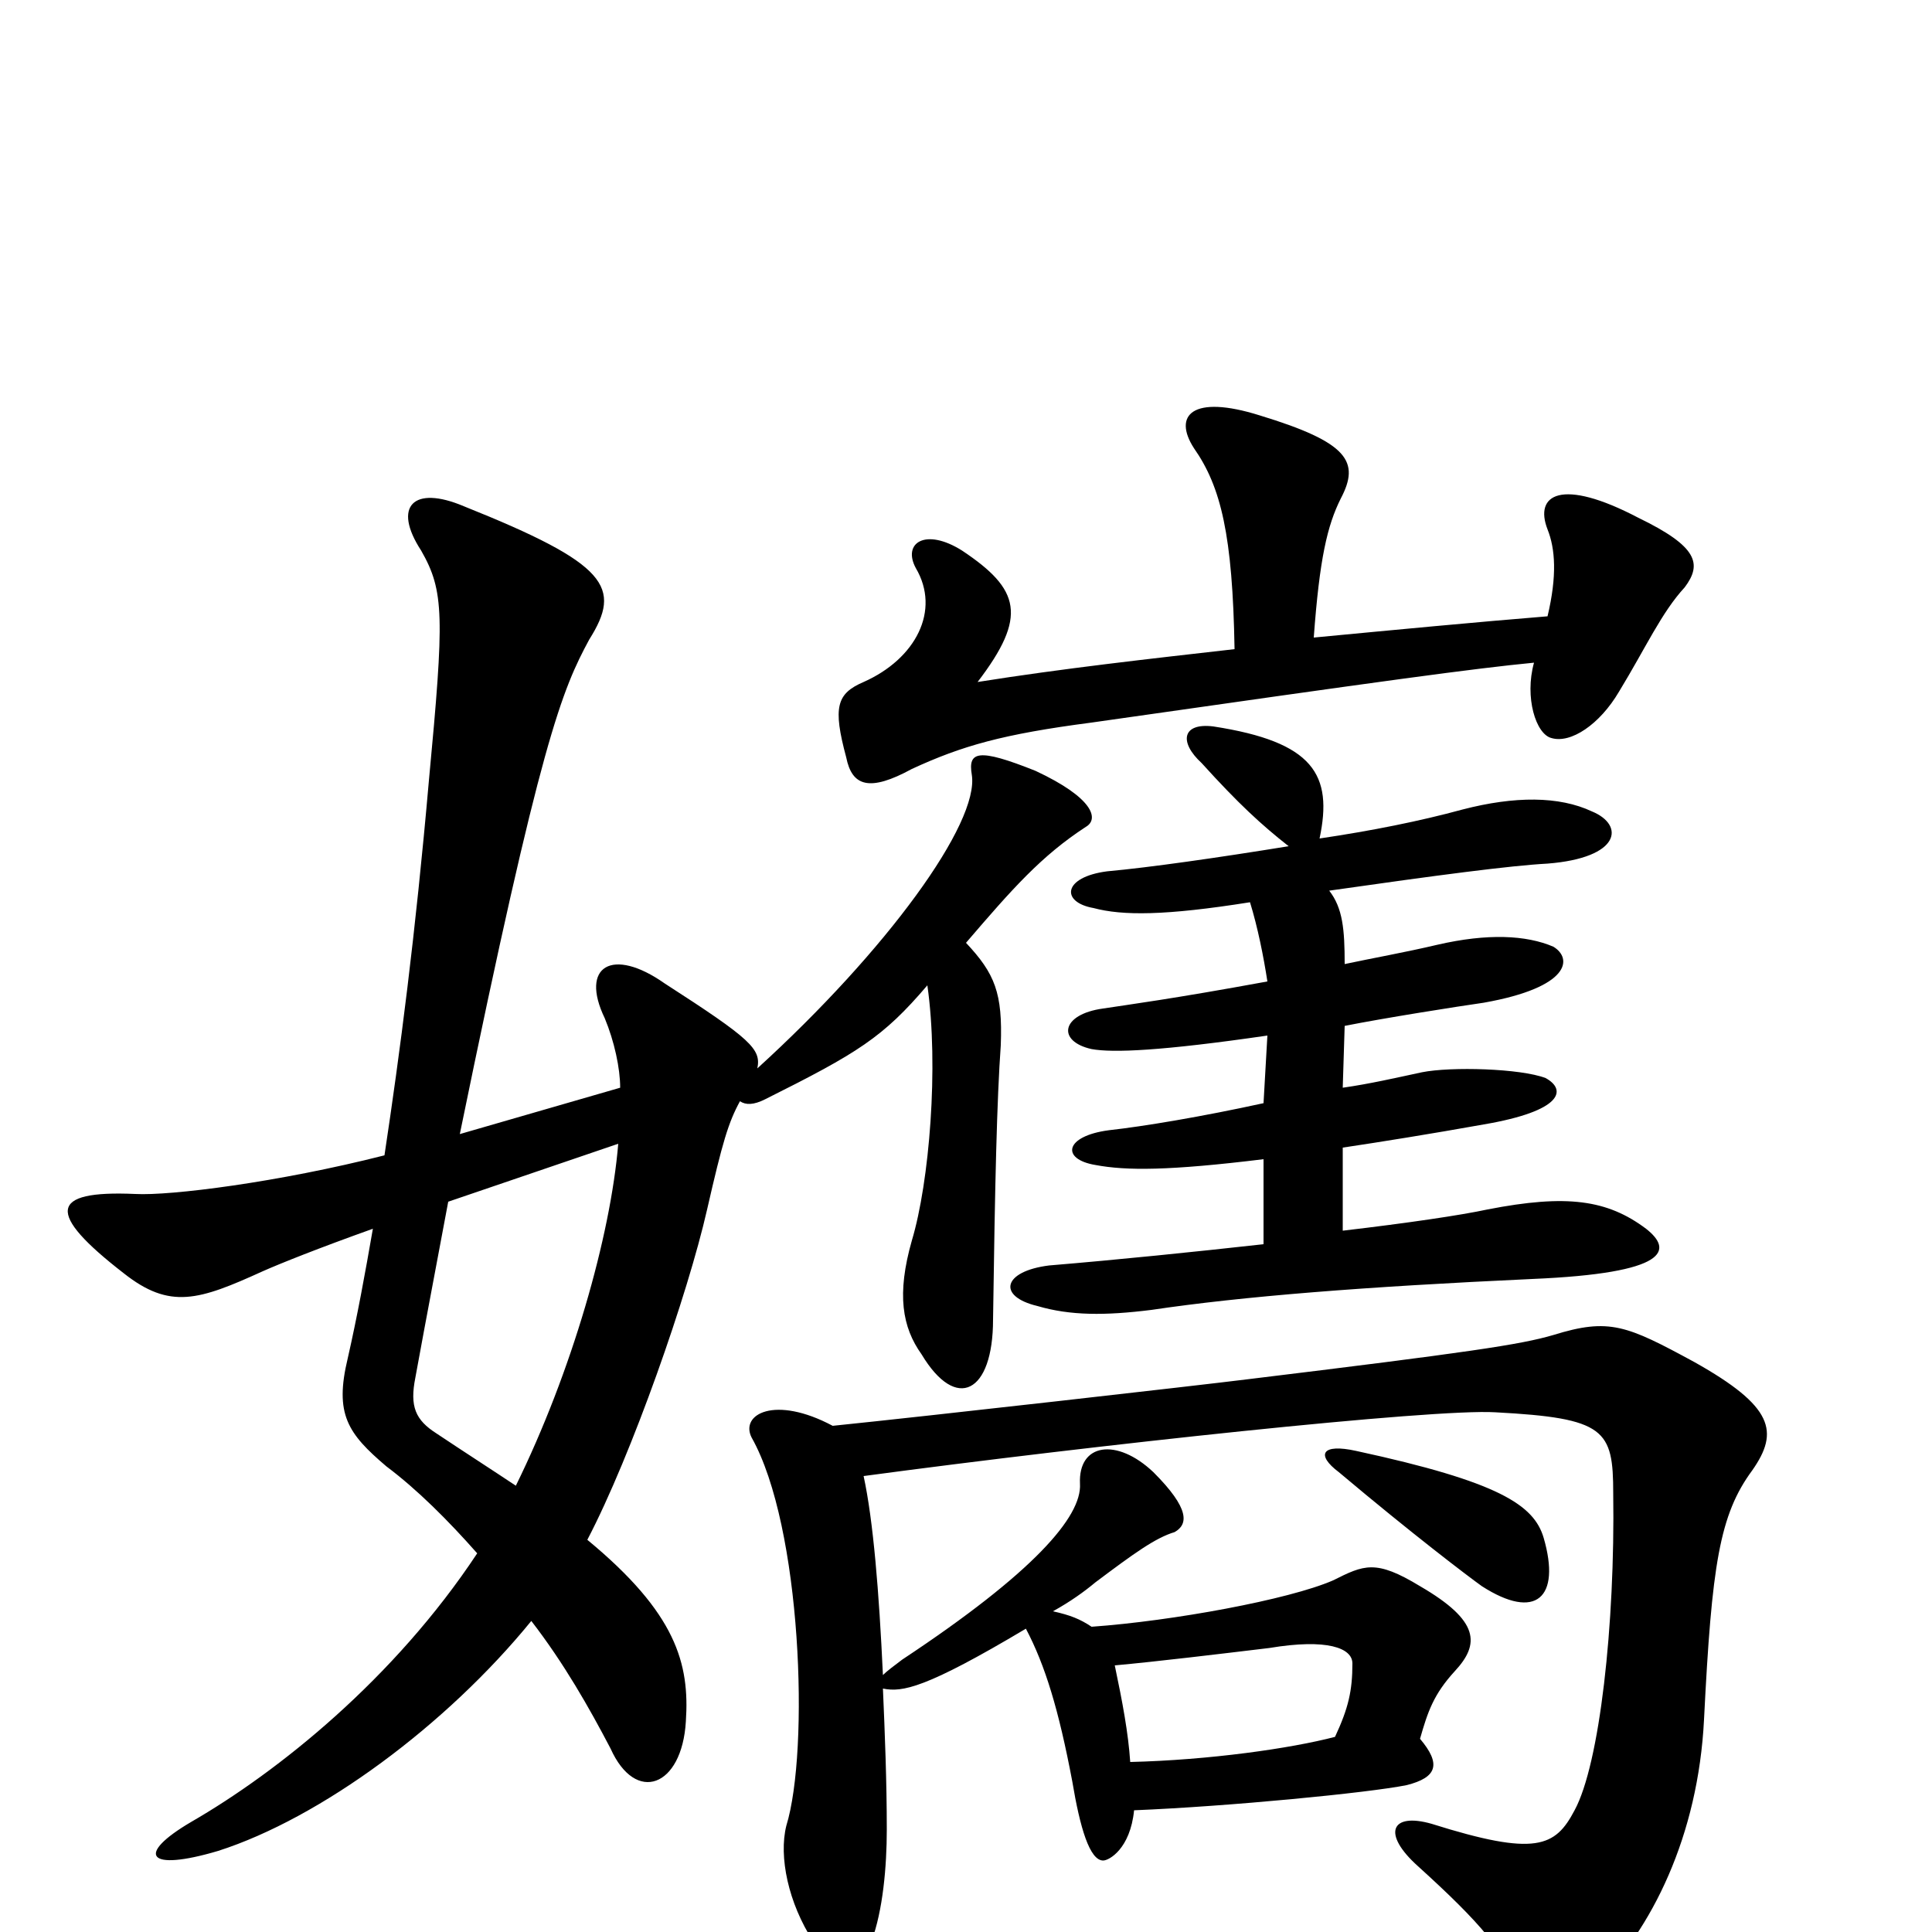 <svg xmlns="http://www.w3.org/2000/svg" viewBox="0 -1000 1000 1000">
	<path fill="#000000" d="M232 -378L320 -408C316 -360 296 -290 267 -231C255 -239 241 -248 226 -258C215 -265 212 -272 215 -287C221 -320 227 -351 232 -378ZM585 -88C584 -103 581 -119 577 -138C599 -140 632 -144 657 -147C687 -152 700 -147 700 -139C700 -125 698 -116 691 -101C668 -95 626 -89 585 -88ZM457 -126C467 -124 479 -126 531 -157C541 -138 548 -115 555 -78C559 -54 564 -37 571 -37C574 -37 585 -43 587 -63C636 -65 708 -72 728 -76C744 -80 746 -87 735 -100C739 -114 742 -123 753 -135C766 -149 766 -161 735 -179C712 -193 706 -190 690 -182C667 -172 607 -161 565 -158C559 -162 554 -164 545 -166C554 -171 561 -176 567 -181C587 -196 598 -204 608 -207C615 -211 616 -219 597 -238C578 -256 558 -253 559 -232C560 -215 535 -186 467 -141C463 -138 459 -135 457 -133C455 -176 452 -213 447 -236C566 -252 742 -271 774 -269C831 -266 835 -260 835 -227C836 -159 828 -87 815 -63C805 -44 795 -39 741 -56C720 -62 715 -51 734 -34C766 -5 780 11 788 33C794 45 807 46 825 28C855 -1 879 -50 882 -110C886 -190 890 -216 907 -239C921 -259 918 -272 877 -295C842 -314 833 -318 804 -309C787 -304 760 -300 645 -286C621 -283 480 -267 431 -262C401 -278 383 -268 389 -256C415 -210 419 -94 407 -55C403 -39 408 -15 421 5C432 24 446 22 451 5C457 -11 459 -34 459 -53C459 -78 458 -103 457 -126ZM799 -204C794 -221 776 -233 702 -249C684 -253 681 -247 693 -238C731 -206 760 -184 767 -179C795 -161 808 -173 799 -204ZM480 -490C486 -448 481 -388 472 -358C464 -330 467 -313 477 -299C495 -269 514 -279 514 -317C515 -388 516 -431 518 -459C519 -486 515 -496 500 -512C524 -540 539 -557 562 -572C569 -576 566 -587 536 -601C506 -613 501 -611 503 -599C507 -574 459 -508 392 -447C394 -457 389 -462 344 -491C317 -510 300 -500 313 -473C318 -461 321 -447 321 -437L238 -413C280 -618 291 -643 305 -669C322 -696 315 -708 240 -738C214 -749 203 -738 218 -715C230 -694 230 -681 222 -596C215 -516 207 -455 199 -402C144 -388 88 -381 70 -382C25 -384 24 -372 64 -341C88 -322 103 -327 136 -342C145 -346 165 -354 193 -364C189 -341 185 -319 180 -297C173 -268 180 -258 200 -241C216 -229 232 -213 247 -196C204 -131 144 -83 99 -57C70 -40 76 -31 113 -42C166 -59 231 -107 275 -161C292 -139 305 -116 316 -95C329 -66 353 -75 355 -109C357 -139 350 -165 304 -203C327 -247 356 -330 366 -374C374 -409 377 -419 383 -430C386 -428 390 -428 396 -431C444 -455 457 -463 480 -490ZM667 -562C630 -556 595 -551 573 -549C550 -546 549 -533 566 -530C581 -526 603 -526 647 -533C651 -520 654 -505 656 -492C607 -483 584 -480 571 -478C549 -475 547 -461 565 -457C576 -455 601 -456 656 -464L654 -429C622 -422 592 -417 574 -415C551 -412 549 -400 567 -397C583 -394 605 -394 654 -400V-356C618 -352 579 -348 543 -345C519 -342 516 -329 537 -324C554 -319 572 -319 596 -322C643 -329 706 -334 793 -338C864 -341 866 -353 852 -364C832 -379 811 -382 770 -374C756 -371 729 -367 695 -363V-406C715 -409 740 -413 768 -418C809 -425 811 -436 800 -442C787 -447 751 -448 736 -445C722 -442 709 -439 695 -437L696 -469C716 -473 754 -479 768 -481C813 -489 814 -504 804 -510C790 -516 770 -517 744 -511C727 -507 710 -504 696 -501C696 -519 695 -530 688 -539C744 -547 782 -552 801 -553C839 -556 841 -573 824 -580C807 -588 784 -588 757 -581C735 -575 710 -570 683 -566C690 -599 680 -616 628 -624C612 -626 610 -616 622 -605C641 -584 653 -573 667 -562ZM639 -664C595 -659 550 -654 506 -647C532 -681 528 -695 498 -715C479 -727 467 -719 474 -706C487 -684 474 -659 447 -647C433 -641 431 -634 438 -608C441 -593 450 -590 472 -602C498 -614 519 -620 565 -626C719 -648 763 -654 794 -657C789 -639 795 -620 803 -618C813 -615 828 -625 838 -642C852 -665 860 -683 872 -696C881 -708 879 -717 848 -732C808 -753 794 -744 801 -726C805 -716 806 -702 801 -681C764 -678 722 -674 680 -670C683 -711 687 -728 694 -742C704 -761 698 -771 652 -785C617 -796 607 -785 618 -768C632 -748 638 -723 639 -664Z"/>
</svg>